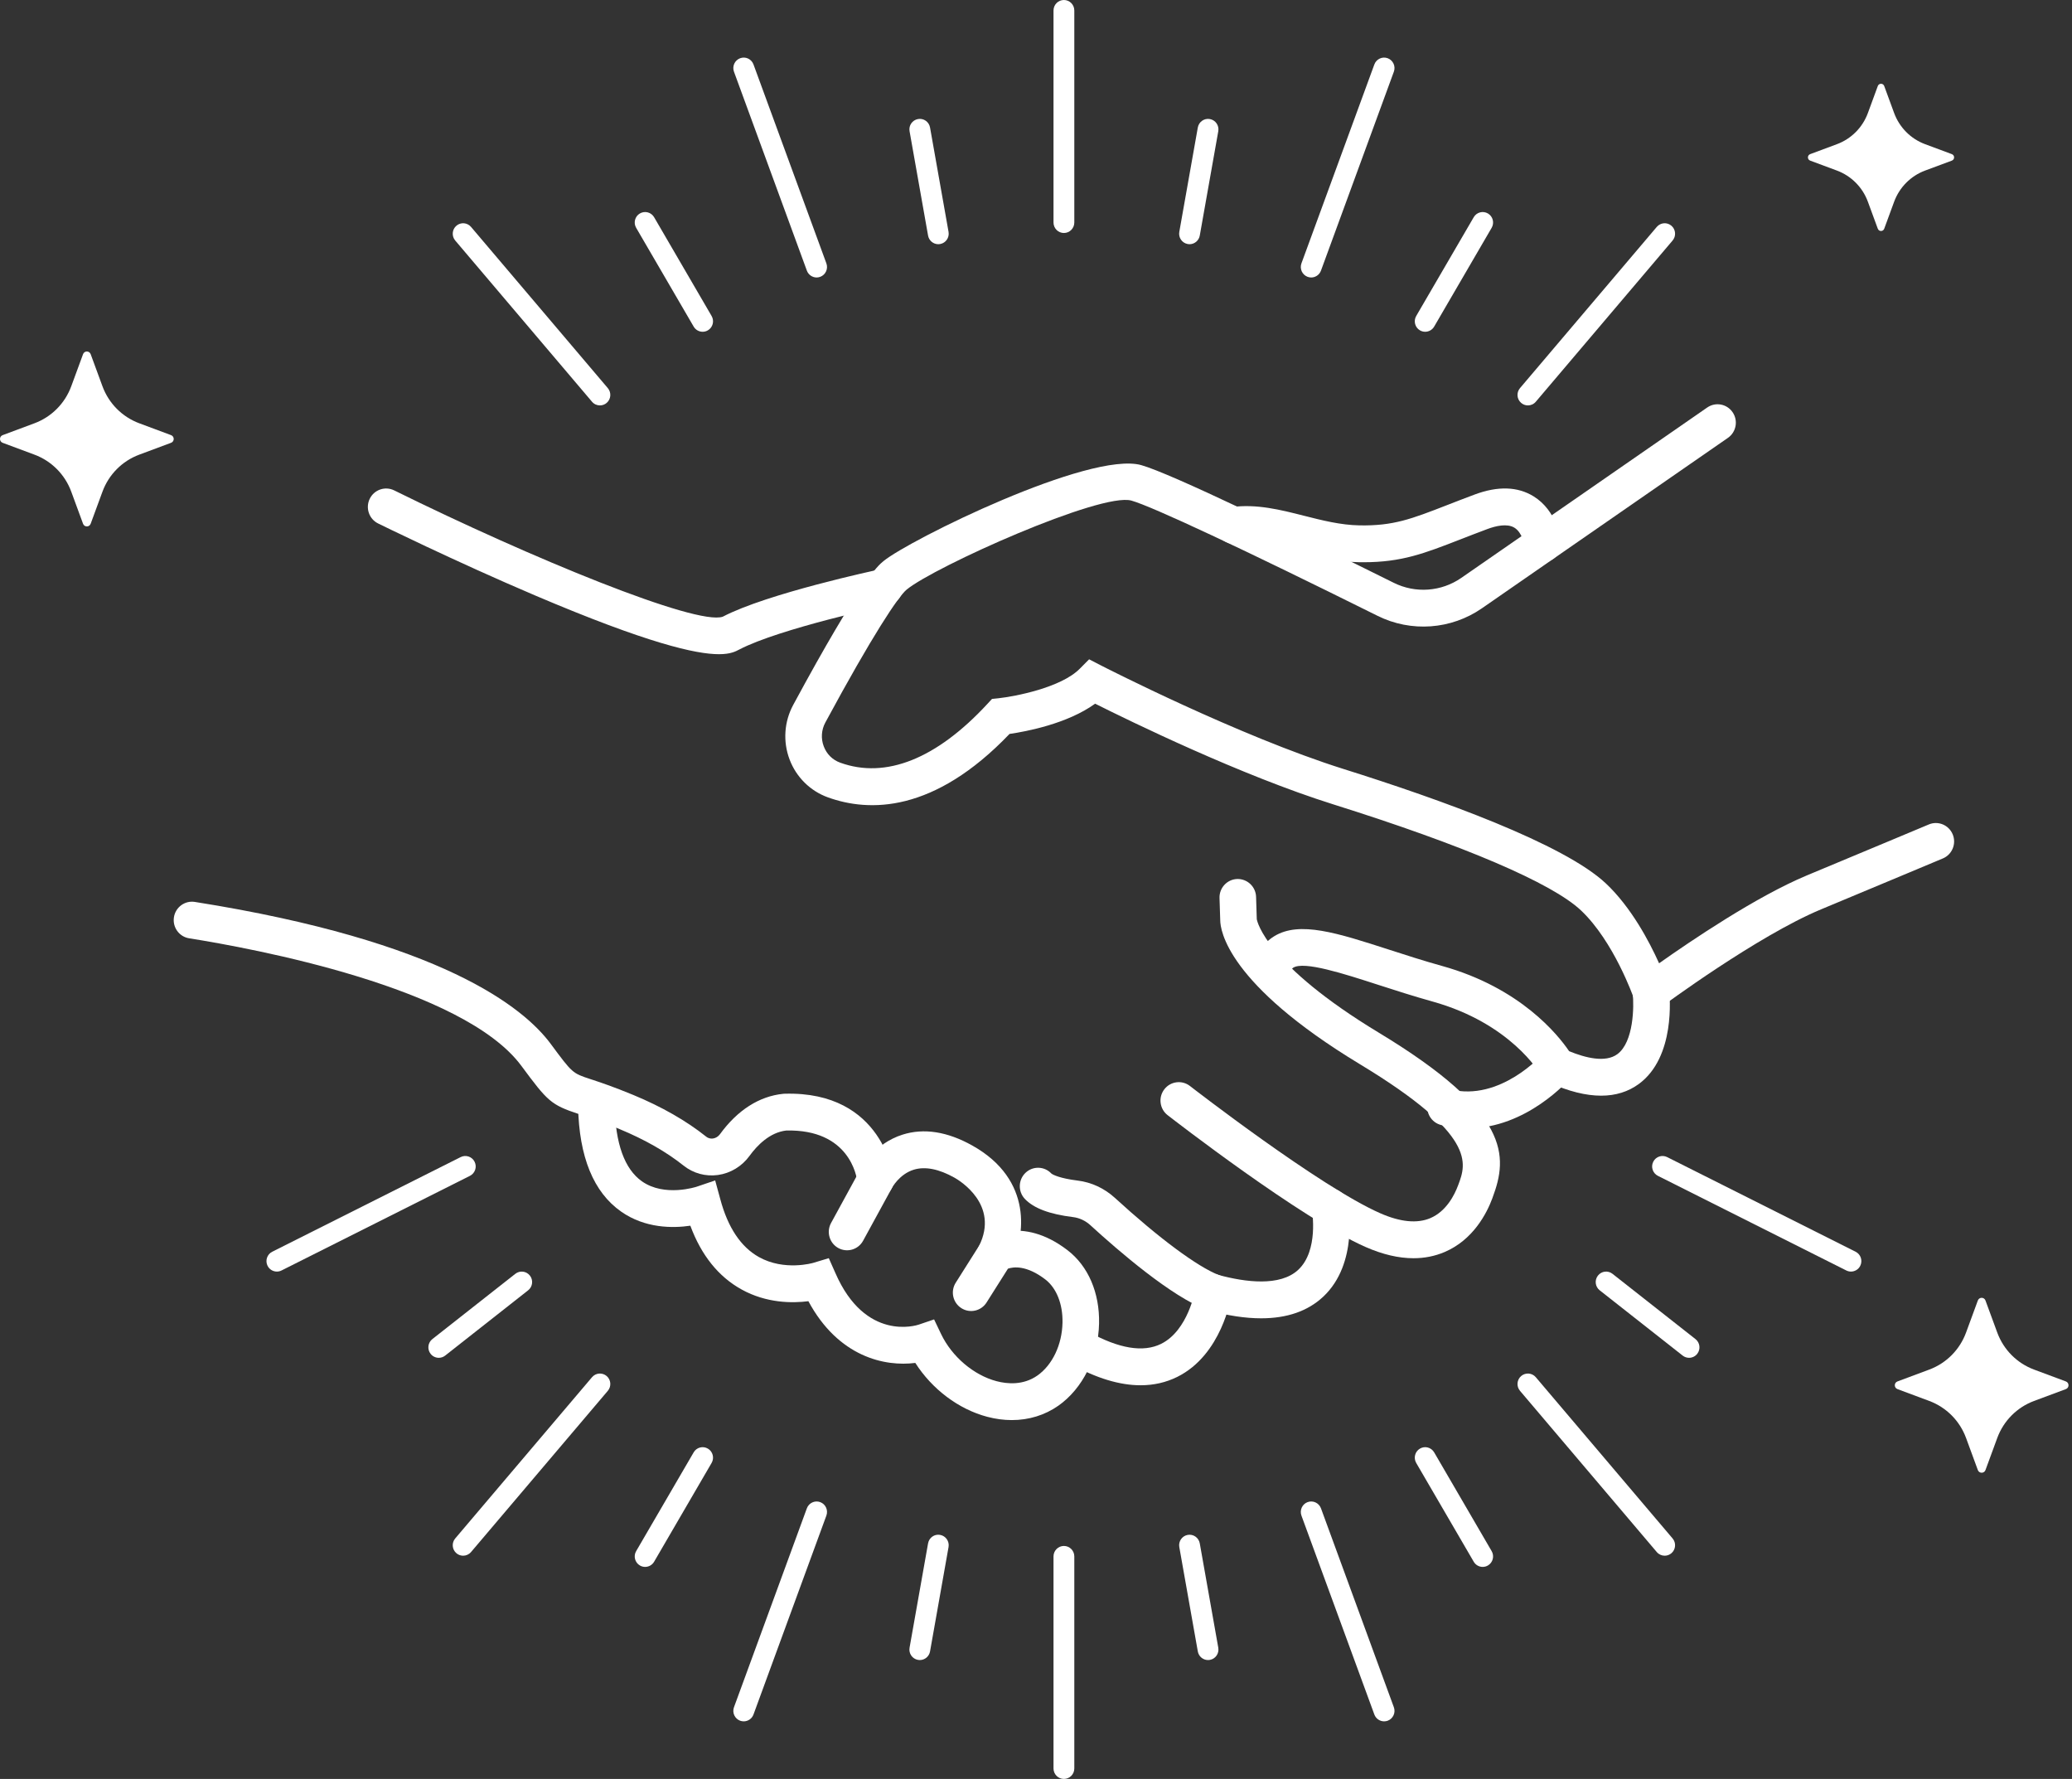 <svg width="233" height="200" viewBox="0 0 233 200" fill="none" xmlns="http://www.w3.org/2000/svg">
<rect x="0" y="0" width="233" height="200" fill="#333333" stroke="none"/>
<path d="M184.622 114.844L183.708 112.184C183.685 112.124 181.487 105.849 177.785 102.355C174.534 99.287 164.633 95.05 149.9 90.423C139.562 87.176 127.069 81.077 123.15 79.113C120.034 81.368 115.407 82.24 113.523 82.514C105.008 91.41 97.734 91.32 93.093 89.642C91.11 88.925 89.541 87.373 88.789 85.384C88.029 83.375 88.178 81.142 89.196 79.255C96.788 65.195 98.713 63.608 99.347 63.086C102.245 60.7 122.553 50.685 128.328 52.29C131.677 53.226 145.622 60.004 156.732 65.523C159.171 66.737 162.078 66.524 164.32 64.974L191.978 45.816C192.913 45.167 194.194 45.405 194.836 46.348C195.48 47.291 195.243 48.579 194.308 49.227L166.65 68.385C163.184 70.786 158.685 71.112 154.912 69.237C139.881 61.767 129.531 56.923 127.227 56.28C123.813 55.316 105.086 63.708 101.951 66.29C101.016 67.061 98.122 71.391 92.809 81.232C92.365 82.056 92.299 83.031 92.632 83.91C92.961 84.782 93.619 85.433 94.484 85.746C99.604 87.599 105.323 85.314 111.028 79.145L111.552 78.579L112.315 78.498C114.129 78.298 119.303 77.316 121.415 75.19L122.473 74.124L123.804 74.811C123.957 74.889 139.294 82.755 151.125 86.469C161.958 89.872 175.864 94.867 180.597 99.334C183.428 102.006 185.447 105.809 186.567 108.3C190.156 105.764 197.527 100.777 203.206 98.411C210.697 95.292 216.896 92.691 216.897 92.691C217.944 92.249 219.148 92.75 219.585 93.805C220.022 94.859 219.526 96.073 218.478 96.511C218.478 96.511 212.275 99.114 204.78 102.236C197.61 105.223 186.977 113.094 186.872 113.174L184.622 114.844Z" fill="white"/>
<path d="M180.047 123.183C178.332 123.184 176.385 122.696 174.218 121.722L173.597 121.443L173.264 120.844C173.135 120.617 169.86 115.037 161.076 112.594C158.922 111.993 156.914 111.345 154.973 110.718C151.079 109.458 146.661 108.03 145.427 108.793C145.248 108.902 145.123 109.184 145.05 109.63C144.867 110.759 143.813 111.522 142.69 111.34C141.57 111.157 140.808 110.094 140.991 108.965C141.264 107.275 142.034 106.029 143.28 105.262C146.122 103.509 150.363 104.879 156.231 106.776C158.132 107.39 160.098 108.026 162.171 108.602C170.965 111.049 175.199 116.335 176.449 118.179C178.283 118.935 180.534 119.5 181.87 118.519C183.737 117.15 183.749 113.061 183.606 111.736C183.483 110.602 184.297 109.578 185.423 109.453C186.547 109.325 187.566 110.14 187.693 111.275C187.779 112.039 188.413 118.829 184.303 121.857C183.103 122.742 181.68 123.183 180.047 123.183Z" fill="white"/>
<path d="M141.328 103.348V103.38C141.329 103.437 141.332 103.403 141.328 103.348ZM158.948 141.458C157.277 141.458 155.479 141.038 153.565 140.196C146.311 137.01 131.908 125.845 131.299 125.373C130.4 124.675 130.233 123.374 130.928 122.469C131.622 121.563 132.914 121.396 133.813 122.095C133.957 122.208 148.42 133.42 155.211 136.402C157.471 137.395 159.366 137.578 160.848 136.949C162.653 136.179 163.572 134.32 163.959 133.281L164 133.175C164.878 130.82 166.08 127.598 152.941 119.656C137.995 110.62 137.221 104.572 137.217 103.451L137.137 100.958C137.102 99.816 137.992 98.86 139.127 98.823C140.264 98.796 141.211 99.684 141.248 100.827L141.327 103.337C141.381 103.648 142.415 108.463 155.059 116.107C169.906 125.082 169.581 129.99 167.848 134.63L167.811 134.736C167.192 136.397 165.672 139.388 162.45 140.761C161.359 141.226 160.189 141.458 158.948 141.458Z" fill="white"/>
<path d="M141.819 148.213C140.054 148.213 138.078 147.916 135.896 147.322L135.721 147.266C131.764 145.799 125.815 140.672 122.619 137.749C122.061 137.239 121.388 136.923 120.672 136.835C118.019 136.51 116.244 135.841 115.246 134.789C114.463 133.961 114.493 132.651 115.314 131.861C116.135 131.071 117.437 131.102 118.22 131.928C118.367 132.065 119.193 132.483 121.169 132.726C122.735 132.917 124.192 133.594 125.385 134.685C130.315 139.197 134.667 142.425 137.063 143.35C140.023 144.146 143.94 144.673 145.99 142.759C148.312 140.591 147.54 136.118 147.533 136.074C147.321 134.95 148.051 133.866 149.166 133.652C150.281 133.439 151.358 134.174 151.571 135.297C151.623 135.571 152.798 142.05 148.787 145.795C147.061 147.405 144.728 148.213 141.819 148.213Z" fill="white"/>
<path d="M128.259 155.741C125.91 155.741 123.302 154.954 120.459 153.379C119.463 152.828 119.1 151.569 119.648 150.567C120.195 149.566 121.445 149.2 122.44 149.75C125.831 151.628 128.565 152.078 130.568 151.086C133.618 149.577 134.395 145.049 134.403 145.005C134.576 143.875 135.623 143.106 136.749 143.276C137.872 143.452 138.64 144.51 138.466 145.64C138.424 145.912 137.381 152.329 132.38 154.802C131.115 155.429 129.739 155.741 128.259 155.741Z" fill="white"/>
<path d="M165.056 126.859C164.091 126.859 163.086 126.744 162.049 126.48C160.948 126.2 160.282 125.074 160.559 123.966C160.836 122.858 161.958 122.186 163.056 122.465C168.711 123.9 173.459 118.529 173.505 118.474C174.251 117.616 175.548 117.523 176.404 118.272C177.259 119.02 177.354 120.322 176.615 121.185C176.389 121.448 171.662 126.859 165.056 126.859Z" fill="white"/>
<path d="M113.782 159.655C112.878 159.655 111.95 159.533 111.014 159.285C107.783 158.432 104.804 156.172 102.928 153.228C99.511 153.669 94.286 152.572 90.905 146.29C89.107 146.519 86.204 146.527 83.395 144.973C80.797 143.539 78.864 141.131 77.63 137.802C75.638 138.094 72.541 138.104 69.851 136.219C66.745 134.045 65.117 130.066 65.007 124.392C64.985 123.25 65.887 122.304 67.022 122.283C67.036 122.283 67.05 122.283 67.064 122.283C68.18 122.283 69.096 123.183 69.119 124.312C69.199 128.57 70.23 131.426 72.178 132.807C74.732 134.614 78.313 133.427 78.349 133.416L80.422 132.712L81.002 134.835C81.852 138.005 83.309 140.188 85.337 141.324C88.206 142.931 91.425 141.988 91.456 141.978L93.199 141.452L93.942 143.125C97.313 150.861 103.074 149.005 103.319 148.922L105.04 148.337L105.828 149.984C107.044 152.523 109.488 154.601 112.058 155.281C113.28 155.603 115.071 155.756 116.656 154.648C118.344 153.463 119.428 151.188 119.48 148.708C119.526 146.625 118.805 144.808 117.553 143.848C115.435 142.223 113.965 142.421 113.346 142.632L110.942 146.434C110.333 147.399 109.061 147.684 108.103 147.069C107.145 146.456 106.863 145.176 107.473 144.212L110.41 139.566L110.754 139.328C110.917 139.212 114.849 136.568 120.045 140.556C122.373 142.34 123.666 145.346 123.592 148.799C123.51 152.577 121.753 156.12 119.005 158.045C117.484 159.109 115.689 159.655 113.782 159.655Z" fill="white"/>
<path d="M111.918 143.103C111.597 143.103 111.272 143.027 110.968 142.867C109.966 142.34 109.574 141.097 110.092 140.086C112.42 135.421 107.864 132.701 107.337 132.405C105.577 131.42 104.04 131.117 102.768 131.501C101.118 132.002 100.296 133.56 100.288 133.577L97.057 139.493C96.51 140.494 95.26 140.86 94.264 140.31C93.27 139.759 92.907 138.5 93.454 137.497L96.634 131.677C96.891 131.176 98.358 128.552 101.5 127.562C103.896 126.806 106.532 127.219 109.333 128.786C116.237 132.646 115.236 139.111 113.742 141.991C113.375 142.697 112.659 143.103 111.918 143.103Z" fill="white"/>
<path d="M98.45 134.713C97.41 134.713 96.52 133.923 96.408 132.861C96.337 132.243 95.51 126.935 88.416 127.101C86.561 127.312 85.144 128.767 84.279 129.959C83.432 131.128 82.138 131.908 80.728 132.102C79.334 132.291 77.962 131.916 76.862 131.04C74.92 129.492 72.501 128.113 69.671 126.94C67.514 126.047 66.11 125.585 65.085 125.247C61.942 124.212 61.58 123.814 58.632 119.834C52.073 110.976 28.378 106.617 21.27 105.49C20.149 105.312 19.384 104.253 19.559 103.123C19.736 101.993 20.785 101.223 21.91 101.4C49.709 105.801 58.915 113.289 61.928 117.359C64.369 120.655 64.369 120.655 66.363 121.311C67.449 121.669 68.938 122.159 71.235 123.111C74.42 124.431 77.172 126.004 79.415 127.792C79.688 128.01 79.98 128.024 80.173 127.999C80.48 127.956 80.768 127.781 80.96 127.517C82.925 124.81 85.388 123.238 88.081 122.973L88.216 122.965C99.384 122.637 100.49 132.34 100.499 132.439C100.61 133.577 99.784 134.59 98.654 134.703C98.587 134.709 98.519 134.713 98.45 134.713Z" fill="white"/>
<path d="M153.31 63.211C153.145 63.211 152.975 63.21 152.804 63.207C150.211 63.162 147.888 62.571 145.641 62C143.282 61.402 141.055 60.836 139.03 61.117C137.903 61.27 136.866 60.48 136.712 59.347C136.556 58.215 137.344 57.17 138.47 57.014C141.286 56.624 144.011 57.317 146.645 57.986C148.668 58.5 150.757 59.031 152.874 59.066C156.69 59.137 158.716 58.347 162.734 56.784C163.66 56.424 164.68 56.025 165.834 55.596C168.441 54.625 170.67 54.696 172.46 55.806C175.075 57.428 175.492 60.555 175.531 60.907C175.658 62.043 174.844 63.067 173.717 63.194C172.594 63.326 171.582 62.512 171.445 61.385C171.438 61.326 171.211 59.88 170.289 59.322C169.467 58.825 168.19 59.132 167.261 59.478C166.129 59.901 165.127 60.29 164.218 60.644C160.143 62.23 157.624 63.211 153.31 63.211Z" fill="white"/>
<path d="M80.845 73.549C78.28 73.549 72.878 72.354 60.181 66.948C51.151 63.104 42.602 58.892 42.517 58.85C41.498 58.346 41.077 57.106 41.577 56.079C42.076 55.052 43.309 54.63 44.327 55.132C59.773 62.754 78.295 70.355 81.273 69.335C86.263 66.72 98.529 64.097 99.049 63.986C100.159 63.753 101.251 64.465 101.486 65.583C101.719 66.703 101.009 67.802 99.898 68.037C99.776 68.063 87.665 70.653 83.125 73.028C82.704 73.249 82.132 73.549 80.845 73.549Z" fill="white"/>
<path d="M232.31 155.31L228.728 153.975C226.813 153.262 225.303 151.743 224.595 149.814L223.27 146.21C223.124 145.808 222.56 145.808 222.412 146.21L221.087 149.814C220.379 151.743 218.87 153.262 216.954 153.975L213.374 155.31C212.974 155.458 212.974 156.024 213.374 156.173L216.954 157.507C218.87 158.221 220.379 159.74 221.087 161.668L222.412 165.274C222.56 165.674 223.124 165.674 223.27 165.274L224.595 161.668C225.303 159.74 226.813 158.221 228.728 157.507L232.31 156.173C232.708 156.024 232.708 155.458 232.31 155.31Z" fill="white"/>
<path d="M19.235 48.92L15.655 47.586C13.739 46.872 12.23 45.353 11.521 43.424L10.196 39.819C10.049 39.417 9.486 39.417 9.339 39.819L8.014 43.424C7.305 45.353 5.796 46.872 3.88 47.586L0.299 48.92C-0.1 49.068 -0.1 49.635 0.299 49.783L3.88 51.117C5.796 51.83 7.305 53.35 8.014 55.279L9.339 58.884C9.486 59.284 10.049 59.284 10.196 58.884L11.521 55.279C12.23 53.35 13.739 51.83 15.655 51.117L19.235 49.783C19.634 49.635 19.634 49.068 19.235 48.92Z" fill="white"/>
<path d="M219.49 17.33L216.477 16.208C214.865 15.608 213.596 14.329 212.998 12.707L211.884 9.672C211.761 9.335 211.287 9.335 211.162 9.672L210.047 12.707C209.452 14.329 208.181 15.608 206.57 16.208L203.556 17.33C203.221 17.456 203.221 17.932 203.556 18.057L206.57 19.178C208.181 19.779 209.452 21.058 210.047 22.681L211.162 25.714C211.287 26.052 211.761 26.052 211.884 25.714L212.998 22.681C213.596 21.058 214.865 19.779 216.477 19.178L219.49 18.057C219.826 17.932 219.826 17.456 219.49 17.33Z" fill="white"/>
<path d="M119.639 26.195C118.994 26.195 118.469 25.668 118.469 25.017V1.178C118.469 0.527 118.994 2.28882e-05 119.639 2.28882e-05C120.284 2.28882e-05 120.808 0.527 120.808 1.178V25.017C120.808 25.668 120.284 26.195 119.639 26.195Z" fill="white"/>
<path d="M133.766 27.455C133.698 27.455 133.629 27.449 133.56 27.436C132.923 27.322 132.5 26.711 132.614 26.07L134.696 14.337C134.81 13.696 135.417 13.268 136.052 13.385C136.688 13.499 137.111 14.11 136.998 14.75L134.917 26.484C134.815 27.054 134.322 27.455 133.766 27.455Z" fill="white"/>
<path d="M147.447 31.196C147.312 31.196 147.175 31.172 147.042 31.123C146.436 30.897 146.127 30.221 146.349 29.61L154.548 7.245C154.772 6.634 155.446 6.323 156.052 6.548C156.655 6.773 156.966 7.451 156.742 8.06L148.545 30.425C148.371 30.901 147.922 31.196 147.447 31.196Z" fill="white"/>
<path d="M160.263 37.299C160.062 37.299 159.859 37.248 159.673 37.138C159.115 36.809 158.93 36.087 159.255 35.526L165.723 24.421C166.048 23.86 166.764 23.672 167.322 24.001C167.881 24.329 168.066 25.05 167.739 25.613L161.274 36.718C161.056 37.092 160.665 37.299 160.263 37.299Z" fill="white"/>
<path d="M171.815 45.579C171.545 45.579 171.277 45.486 171.056 45.296C170.565 44.874 170.506 44.132 170.925 43.636L186.307 25.511C186.729 25.016 187.467 24.959 187.957 25.381C188.448 25.803 188.505 26.547 188.086 27.041L172.704 45.166C172.473 45.439 172.146 45.579 171.815 45.579Z" fill="white"/>
<path d="M105.514 27.455C104.956 27.455 104.464 27.054 104.363 26.484L102.282 14.75C102.168 14.11 102.591 13.499 103.228 13.385C103.869 13.268 104.472 13.696 104.585 14.337L106.666 26.07C106.779 26.711 106.356 27.322 105.72 27.436C105.651 27.449 105.58 27.455 105.514 27.455Z" fill="white"/>
<path d="M91.831 31.196C91.355 31.196 90.908 30.901 90.733 30.425L82.536 8.06C82.313 7.451 82.623 6.773 83.228 6.548C83.835 6.321 84.507 6.634 84.731 7.245L92.928 29.61C93.151 30.221 92.843 30.897 92.236 31.123C92.102 31.172 91.966 31.196 91.831 31.196Z" fill="white"/>
<path d="M79.013 37.299C78.613 37.299 78.221 37.092 78.004 36.718L71.537 25.613C71.21 25.05 71.396 24.329 71.954 24.001C72.511 23.672 73.228 23.858 73.556 24.421L80.021 35.526C80.348 36.087 80.162 36.809 79.604 37.138C79.419 37.248 79.215 37.299 79.013 37.299Z" fill="white"/>
<path d="M67.462 45.579C67.132 45.579 66.804 45.439 66.573 45.166L51.191 27.041C50.772 26.547 50.83 25.803 51.321 25.381C51.81 24.958 52.551 25.018 52.969 25.511L68.351 43.636C68.77 44.132 68.713 44.874 68.222 45.296C68.001 45.486 67.731 45.579 67.462 45.579Z" fill="white"/>
<path d="M119.639 200C118.994 200 118.469 199.473 118.469 198.823V174.983C118.469 174.333 118.994 173.806 119.639 173.806C120.284 173.806 120.808 174.333 120.808 174.983V198.823C120.808 199.473 120.284 200 119.639 200Z" fill="white"/>
<path d="M135.846 186.635C135.29 186.635 134.798 186.234 134.696 185.664L132.614 173.93C132.5 173.29 132.923 172.678 133.56 172.563C134.196 172.45 134.801 172.875 134.917 173.516L136.998 185.249C137.111 185.89 136.688 186.503 136.052 186.616C135.983 186.628 135.915 186.635 135.846 186.635Z" fill="white"/>
<path d="M155.645 193.525C155.171 193.525 154.722 193.232 154.548 192.756L146.349 170.392C146.127 169.78 146.436 169.103 147.042 168.878C147.645 168.655 148.319 168.966 148.545 169.574L156.742 191.94C156.966 192.55 156.655 193.228 156.052 193.454C155.917 193.503 155.78 193.525 155.645 193.525Z" fill="white"/>
<path d="M166.731 176.161C166.33 176.161 165.94 175.954 165.723 175.58L159.255 164.475C158.93 163.913 159.115 163.192 159.673 162.864C160.23 162.532 160.946 162.722 161.274 163.284L167.739 174.389C168.066 174.949 167.881 175.669 167.322 175.999C167.136 176.109 166.933 176.161 166.731 176.161Z" fill="white"/>
<path d="M187.197 174.903C186.868 174.903 186.539 174.763 186.307 174.491L170.925 156.365C170.506 155.87 170.565 155.126 171.056 154.704C171.545 154.285 172.285 154.34 172.704 154.836L188.086 172.962C188.505 173.455 188.448 174.198 187.957 174.621C187.736 174.811 187.467 174.903 187.197 174.903Z" fill="white"/>
<path d="M189.938 152.654C189.687 152.654 189.434 152.573 189.22 152.405L179.89 145.066C179.38 144.666 179.29 143.925 179.688 143.414C180.083 142.902 180.817 142.808 181.328 143.21L190.658 150.549C191.167 150.949 191.258 151.69 190.86 152.202C190.63 152.499 190.286 152.654 189.938 152.654Z" fill="white"/>
<path d="M208.144 142.959C207.969 142.959 207.791 142.92 207.623 142.836L186.433 132.196C185.854 131.905 185.618 131.198 185.908 130.617C186.196 130.036 186.898 129.799 187.476 130.089L208.667 140.729C209.245 141.018 209.479 141.726 209.191 142.307C208.987 142.721 208.573 142.959 208.144 142.959Z" fill="white"/>
<path d="M49.341 152.654C48.993 152.654 48.649 152.499 48.418 152.202C48.021 151.69 48.112 150.949 48.62 150.549L57.95 143.21C58.458 142.812 59.194 142.9 59.592 143.414C59.99 143.925 59.899 144.666 59.389 145.066L50.06 152.405C49.847 152.573 49.592 152.654 49.341 152.654Z" fill="white"/>
<path d="M31.136 142.959C30.705 142.959 30.292 142.721 30.087 142.307C29.798 141.726 30.034 141.018 30.612 140.729L51.802 130.089C52.379 129.799 53.082 130.033 53.371 130.617C53.66 131.198 53.424 131.905 52.846 132.196L31.657 142.836C31.488 142.92 31.31 142.959 31.136 142.959Z" fill="white"/>
<path d="M103.435 186.635C103.366 186.635 103.297 186.628 103.228 186.616C102.591 186.503 102.168 185.89 102.282 185.249L104.363 173.516C104.477 172.875 105.076 172.444 105.72 172.563C106.356 172.678 106.779 173.29 106.666 173.93L104.585 185.664C104.483 186.234 103.99 186.635 103.435 186.635Z" fill="white"/>
<path d="M83.634 193.525C83.499 193.525 83.362 193.503 83.228 193.454C82.623 193.228 82.313 192.55 82.536 191.941L90.733 169.576C90.958 168.966 91.632 168.654 92.236 168.878C92.843 169.103 93.151 169.78 92.928 170.391L84.731 192.755C84.556 193.232 84.109 193.525 83.634 193.525Z" fill="white"/>
<path d="M72.545 176.161C72.344 176.161 72.141 176.109 71.954 175.999C71.396 175.669 71.21 174.949 71.537 174.389L78.004 163.284C78.33 162.722 79.046 162.533 79.604 162.864C80.162 163.192 80.348 163.913 80.021 164.475L73.556 175.58C73.337 175.954 72.947 176.161 72.545 176.161Z" fill="white"/>
<path d="M52.08 174.903C51.81 174.903 51.542 174.811 51.321 174.621C50.83 174.198 50.772 173.455 51.191 172.962L66.573 154.836C66.993 154.34 67.731 154.285 68.222 154.704C68.713 155.126 68.77 155.87 68.351 156.365L52.969 174.491C52.738 174.763 52.41 174.903 52.08 174.903Z" fill="white"/>
</svg>
